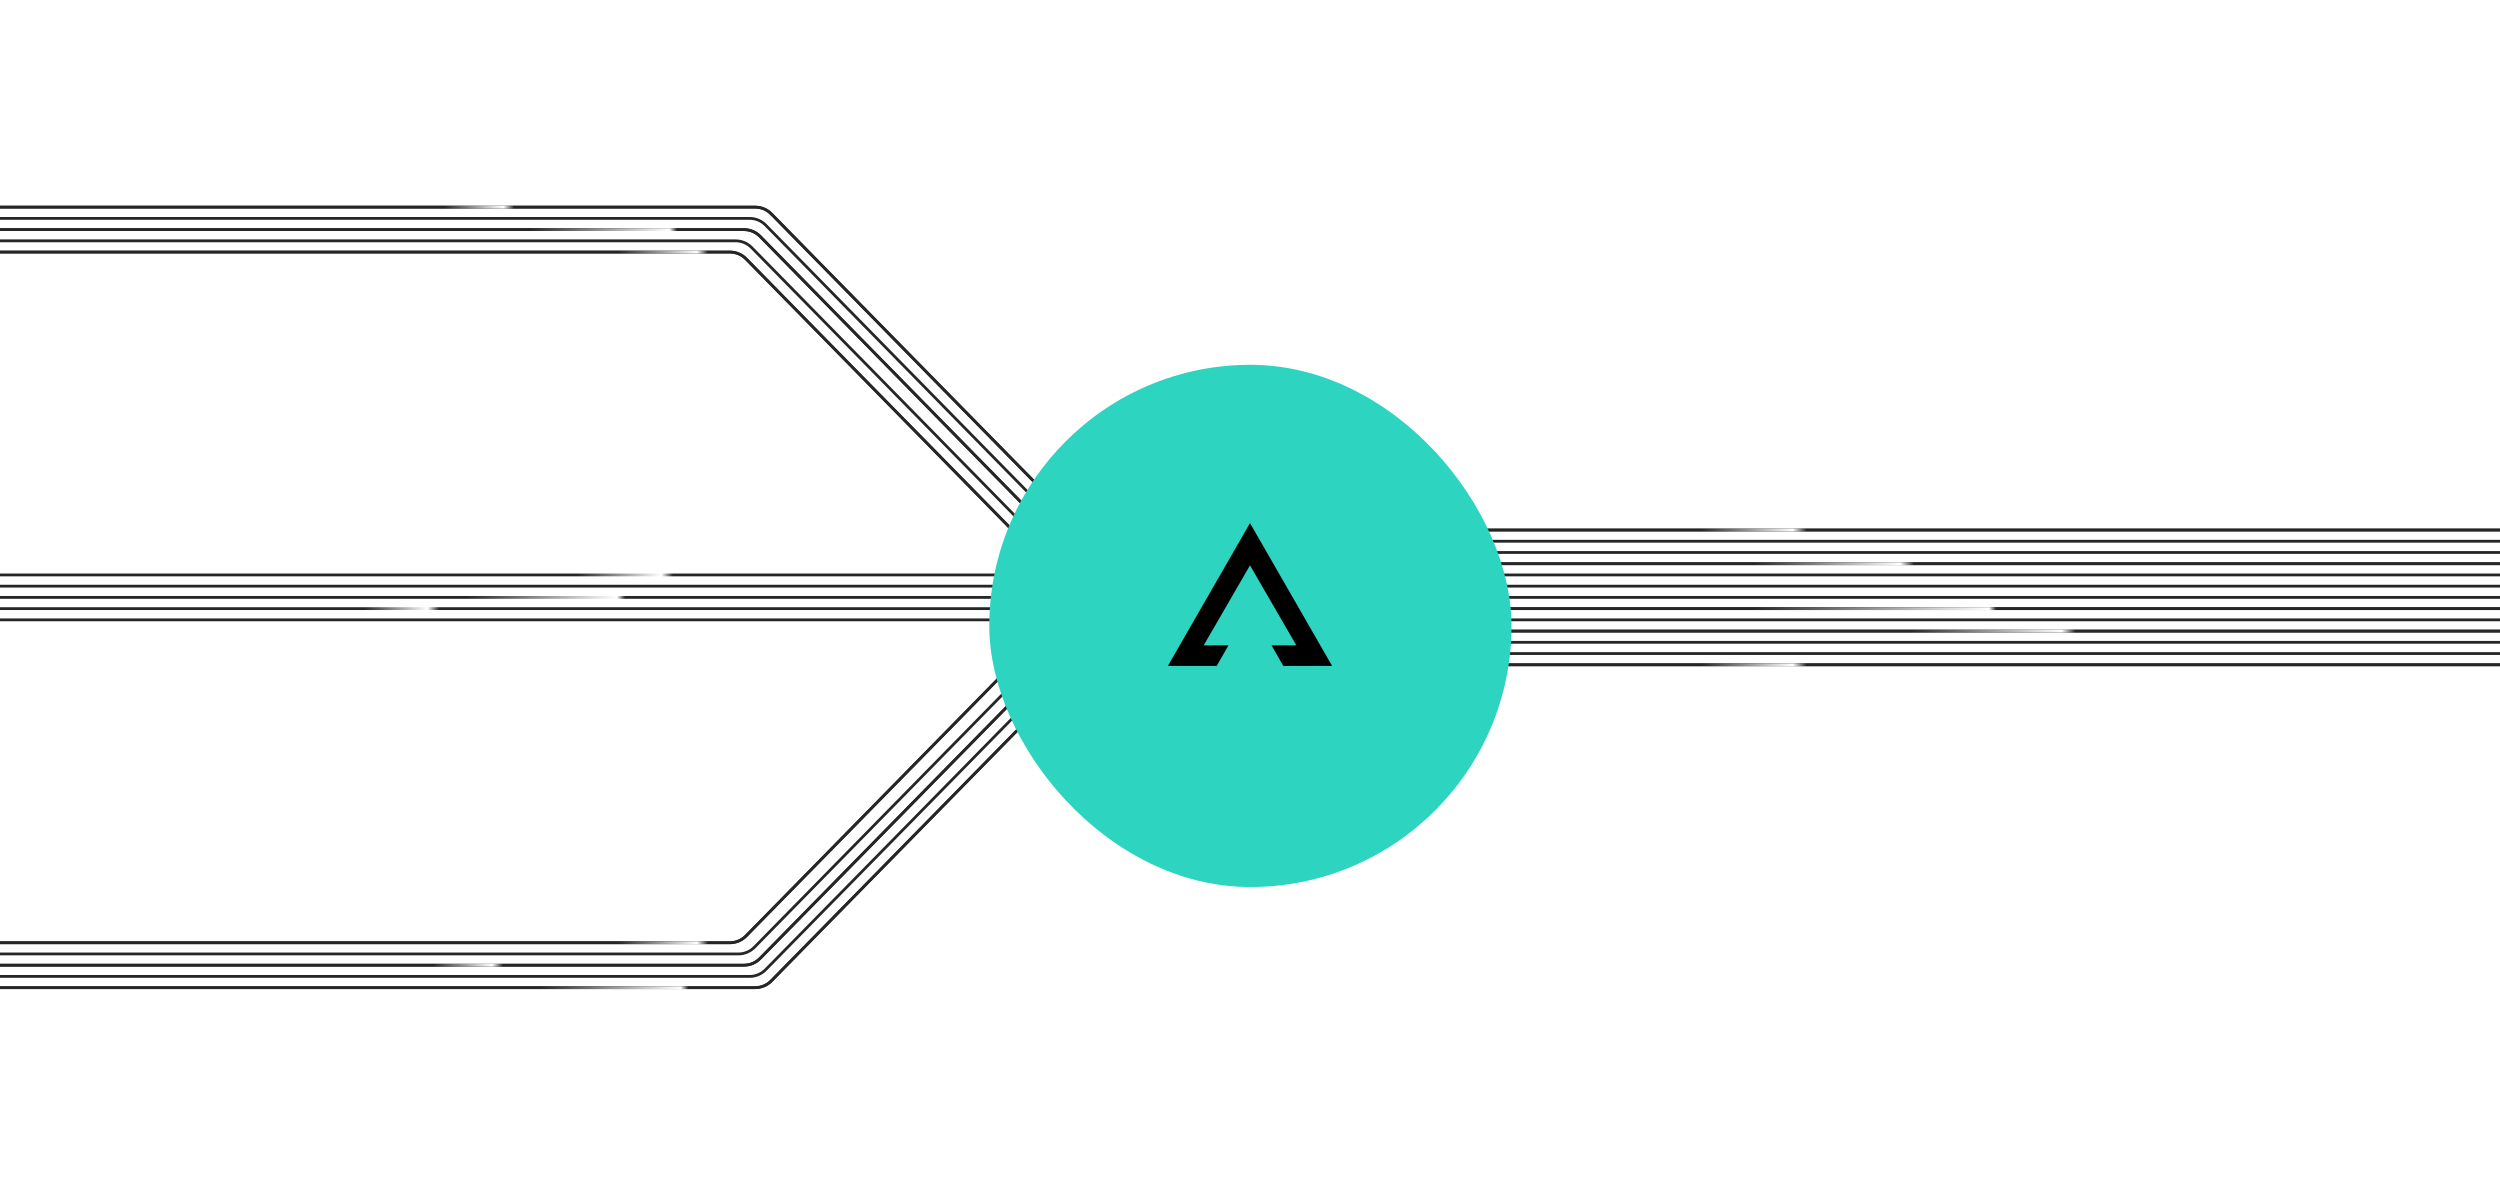 <svg width="700" height="334" viewBox="0 0 700 334" fill="none" xmlns="http://www.w3.org/2000/svg">
<g clip-path="url(#clip0_139_957)">
<path d="M-11.497 61.145L209.893 61.145C211.581 61.145 213.199 61.823 214.381 63.028L295.09 145.259" stroke="#262626" stroke-width="0.786"/>
<path d="M-9.925 58L211.465 58C213.153 58 214.771 58.679 215.953 59.884L296.662 142.115" stroke="#262626" stroke-width="0.786"/>
<path d="M-9.925 58L211.465 58C213.153 58 214.771 58.679 215.953 59.884L296.662 142.115" stroke="url(#paint0_linear_139_957)" stroke-width="0.786"/>
<path d="M-13.069 64.289L208.321 64.289C210.009 64.289 211.626 64.968 212.809 66.173L293.518 148.404" stroke="#262626" stroke-width="0.786"/>
<path d="M-13.069 64.289L208.321 64.289C210.009 64.289 211.626 64.968 212.809 66.173L293.518 148.404" stroke="url(#paint1_linear_139_957)" stroke-width="0.786"/>
<path d="M-15.428 67.433L205.962 67.433C207.651 67.433 209.268 68.112 210.451 69.317L291.159 151.548" stroke="#262626" stroke-width="0.786"/>
<path d="M-17 70.578L204.39 70.578C206.078 70.578 207.696 71.257 208.878 72.462L289.587 154.693" stroke="#262626" stroke-width="0.786"/>
<path d="M-17 70.578L204.39 70.578C206.078 70.578 207.696 71.257 208.878 72.462L289.587 154.693" stroke="url(#paint2_linear_139_957)" stroke-width="0.786"/>
<path d="M-11.497 273.397L209.893 273.397C211.581 273.397 213.199 272.718 214.381 271.513L295.09 189.282" stroke="#262626" stroke-width="0.786"/>
<path d="M-9.925 276.541L211.465 276.542C213.153 276.542 214.771 275.863 215.953 274.658L296.662 192.427" stroke="#262626" stroke-width="0.786"/>
<path d="M-9.925 276.541L211.465 276.542C213.153 276.542 214.771 275.863 215.953 274.658L296.662 192.427" stroke="url(#paint3_linear_139_957)" stroke-width="0.786"/>
<path d="M-13.069 270.252L208.321 270.252C210.009 270.252 211.626 269.574 212.809 268.369L293.518 186.138" stroke="#262626" stroke-width="0.786"/>
<path d="M-13.069 270.252L208.321 270.252C210.009 270.252 211.626 269.574 212.809 268.369L293.518 186.138" stroke="url(#paint4_linear_139_957)" stroke-width="0.786"/>
<path d="M-14.642 267.108L206.748 267.108C208.437 267.108 210.054 266.429 211.237 265.224L291.945 182.993" stroke="#262626" stroke-width="0.786"/>
<path d="M-17 263.964L204.39 263.964C206.078 263.964 207.696 263.285 208.878 262.08L289.587 179.849" stroke="#262626" stroke-width="0.786"/>
<path d="M-17 263.964L204.39 263.964C206.078 263.964 207.696 263.285 208.878 262.08L289.587 179.849" stroke="url(#paint5_linear_139_957)" stroke-width="0.786"/>
<path d="M286 160.982L-41.419 160.982" stroke="url(#paint6_linear_139_957)" stroke-width="0.786"/>
<path d="M286 164.126L-41.419 164.126" stroke="#262626" stroke-width="0.786"/>
<path d="M286 167.271L-41.419 167.271" stroke="url(#paint7_linear_139_957)" stroke-width="0.786"/>
<path d="M286 170.415L-41.419 170.415" stroke="url(#paint8_linear_139_957)" stroke-width="0.786"/>
<path d="M286 173.56L-41.419 173.56" stroke="#262626" stroke-width="0.786"/>
<path d="M700 148.404L372.581 148.404" stroke="#262626" stroke-width="0.786"/>
<path d="M700 148.404L372.581 148.404" stroke="url(#paint9_linear_139_957)" stroke-width="0.786"/>
<path d="M700 151.548L372.581 151.548" stroke="#262626" stroke-width="0.786"/>
<path d="M700 154.693L372.581 154.693" stroke="#262626" stroke-width="0.786"/>
<path d="M700 157.837L372.581 157.837" stroke="#262626" stroke-width="0.786"/>
<path d="M700 157.837L372.581 157.837" stroke="url(#paint10_linear_139_957)" stroke-width="0.786"/>
<path d="M700 160.982L372.581 160.982" stroke="#262626" stroke-width="0.786"/>
<path d="M700 164.126L372.581 164.126" stroke="#262626" stroke-width="0.786"/>
<path d="M700 167.271L372.581 167.271" stroke="#262626" stroke-width="0.786"/>
<path d="M700 170.415L372.581 170.415" stroke="#262626" stroke-width="0.786"/>
<path d="M700 170.415L372.581 170.415" stroke="url(#paint11_linear_139_957)" stroke-width="0.786"/>
<path d="M700 173.56L372.581 173.56" stroke="#262626" stroke-width="0.786"/>
<path d="M700 176.704L372.581 176.704" stroke="#262626" stroke-width="0.786"/>
<path d="M700 176.704L372.581 176.704" stroke="url(#paint12_linear_139_957)" stroke-width="0.786"/>
<path d="M700 179.849L372.581 179.849" stroke="#262626" stroke-width="0.786"/>
<path d="M700 182.993L372.581 182.993" stroke="#262626" stroke-width="0.786"/>
<path d="M700 186.138L372.581 186.138" stroke="#262626" stroke-width="0.786"/>
<path d="M700 186.138L372.581 186.138" stroke="url(#paint13_linear_139_957)" stroke-width="0.786"/>
<g filter="url(#filter0_dd_139_957)">
<g filter="url(#filter1_i_139_957)">
<rect x="277" y="94" width="146.218" height="146.218" rx="73.109" fill="url(#paint14_linear_139_957)"/>
</g>
<path fill-rule="evenodd" clip-rule="evenodd" d="M350 155.831L337.03 178.233H343.971L340.676 184H327L349.772 144.396L350 144L350.228 144.396L373 184H359.324L356.029 178.233H362.97L350 155.831Z" fill="black"/>
</g>
</g>
<defs>
<filter id="filter0_dd_139_957" x="166.943" y="-15.44" width="366.332" height="366.332" filterUnits="userSpaceOnUse" color-interpolation-filters="sRGB">
<feFlood flood-opacity="0" result="BackgroundImageFix"/>
<feColorMatrix in="SourceAlpha" type="matrix" values="0 0 0 0 0 0 0 0 0 0 0 0 0 0 0 0 0 0 127 0" result="hardAlpha"/>
<feOffset dy="1.851"/>
<feGaussianBlur stdDeviation="1.851"/>
<feComposite in2="hardAlpha" operator="out"/>
<feColorMatrix type="matrix" values="0 0 0 0 0 0 0 0 0 0 0 0 0 0 0 0 0 0 0.1 0"/>
<feBlend mode="normal" in2="BackgroundImageFix" result="effect1_dropShadow_139_957"/>
<feColorMatrix in="SourceAlpha" type="matrix" values="0 0 0 0 0 0 0 0 0 0 0 0 0 0 0 0 0 0 127 0" result="hardAlpha"/>
<feOffset dy="0.617"/>
<feGaussianBlur stdDeviation="55.028"/>
<feComposite in2="hardAlpha" operator="out"/>
<feColorMatrix type="matrix" values="0 0 0 0 0 0 0 0 0 0 0 0 0 0 0 0 0 0 0.12 0"/>
<feBlend mode="normal" in2="effect1_dropShadow_139_957" result="effect2_dropShadow_139_957"/>
<feBlend mode="normal" in="SourceGraphic" in2="effect2_dropShadow_139_957" result="shape"/>
</filter>
<filter id="filter1_i_139_957" x="277" y="94" width="146.218" height="151.897" filterUnits="userSpaceOnUse" color-interpolation-filters="sRGB">
<feFlood flood-opacity="0" result="BackgroundImageFix"/>
<feBlend mode="normal" in="SourceGraphic" in2="BackgroundImageFix" result="shape"/>
<feColorMatrix in="SourceAlpha" type="matrix" values="0 0 0 0 0 0 0 0 0 0 0 0 0 0 0 0 0 0 127 0" result="hardAlpha"/>
<feOffset dy="5.678"/>
<feGaussianBlur stdDeviation="12.619"/>
<feComposite in2="hardAlpha" operator="arithmetic" k2="-1" k3="1"/>
<feColorMatrix type="matrix" values="0 0 0 0 0 0 0 0 0 0 0 0 0 0 0 0 0 0 0.2 0"/>
<feBlend mode="normal" in2="shape" result="effect1_innerShadow_139_957"/>
</filter>
<linearGradient id="paint0_linear_139_957" x1="296.662" y1="100.057" x2="-9.925" y2="100.057" gradientUnits="userSpaceOnUse">
<stop offset="0.498" stop-color="#262626"/>
<stop offset="0.508" stop-color="white"/>
<stop offset="0.562" stop-color="#262626"/>
</linearGradient>
<linearGradient id="paint1_linear_139_957" x1="293.518" y1="106.347" x2="-13.069" y2="106.347" gradientUnits="userSpaceOnUse">
<stop offset="0.339" stop-color="#262626"/>
<stop offset="0.346" stop-color="white"/>
<stop offset="0.474" stop-color="#262626"/>
</linearGradient>
<linearGradient id="paint2_linear_139_957" x1="289.587" y1="112.635" x2="-17" y2="112.635" gradientUnits="userSpaceOnUse">
<stop offset="0.298" stop-color="#262626"/>
<stop offset="0.308" stop-color="white"/>
<stop offset="0.38" stop-color="#262626"/>
</linearGradient>
<linearGradient id="paint3_linear_139_957" x1="296.662" y1="234.484" x2="-9.925" y2="234.484" gradientUnits="userSpaceOnUse">
<stop offset="0.339" stop-color="#262626"/>
<stop offset="0.346" stop-color="white"/>
<stop offset="0.474" stop-color="#262626"/>
</linearGradient>
<linearGradient id="paint4_linear_139_957" x1="293.518" y1="228.195" x2="-13.069" y2="228.195" gradientUnits="userSpaceOnUse">
<stop offset="0.498" stop-color="#262626"/>
<stop offset="0.508" stop-color="white"/>
<stop offset="0.562" stop-color="#262626"/>
</linearGradient>
<linearGradient id="paint5_linear_139_957" x1="289.587" y1="221.906" x2="-17" y2="221.906" gradientUnits="userSpaceOnUse">
<stop offset="0.298" stop-color="#262626"/>
<stop offset="0.308" stop-color="white"/>
<stop offset="0.38" stop-color="#262626"/>
</linearGradient>
<linearGradient id="paint6_linear_139_957" x1="286" y1="161.482" x2="-41.419" y2="161.482" gradientUnits="userSpaceOnUse">
<stop offset="0.298" stop-color="#262626"/>
<stop offset="0.308" stop-color="white"/>
<stop offset="0.38" stop-color="#262626"/>
</linearGradient>
<linearGradient id="paint7_linear_139_957" x1="286" y1="167.771" x2="-41.419" y2="167.771" gradientUnits="userSpaceOnUse">
<stop offset="0.339" stop-color="#262626"/>
<stop offset="0.346" stop-color="white"/>
<stop offset="0.474" stop-color="#262626"/>
</linearGradient>
<linearGradient id="paint8_linear_139_957" x1="286" y1="170.915" x2="-41.419" y2="170.915" gradientUnits="userSpaceOnUse">
<stop offset="0.498" stop-color="#262626"/>
<stop offset="0.508" stop-color="white"/>
<stop offset="0.562" stop-color="#262626"/>
</linearGradient>
<linearGradient id="paint9_linear_139_957" x1="700" y1="148.904" x2="372.581" y2="148.904" gradientUnits="userSpaceOnUse">
<stop offset="0.593" stop-color="#262626"/>
<stop offset="0.605" stop-color="white"/>
<stop offset="0.683" stop-color="#262626"/>
</linearGradient>
<linearGradient id="paint10_linear_139_957" x1="700" y1="158.337" x2="372.581" y2="158.337" gradientUnits="userSpaceOnUse">
<stop offset="0.501" stop-color="#262626"/>
<stop offset="0.513" stop-color="white"/>
<stop offset="0.638" stop-color="#262626"/>
</linearGradient>
<linearGradient id="paint11_linear_139_957" x1="700" y1="170.915" x2="372.581" y2="170.915" gradientUnits="userSpaceOnUse">
<stop offset="0.431" stop-color="#262626"/>
<stop offset="0.437" stop-color="white"/>
<stop offset="0.638" stop-color="#262626"/>
</linearGradient>
<linearGradient id="paint12_linear_139_957" x1="700" y1="177.204" x2="372.581" y2="177.204" gradientUnits="userSpaceOnUse">
<stop offset="0.363" stop-color="#262626"/>
<stop offset="0.375" stop-color="white"/>
<stop offset="0.505" stop-color="#262626"/>
</linearGradient>
<linearGradient id="paint13_linear_139_957" x1="700" y1="186.638" x2="372.581" y2="186.638" gradientUnits="userSpaceOnUse">
<stop offset="0.593" stop-color="#262626"/>
<stop offset="0.605" stop-color="white"/>
<stop offset="0.683" stop-color="#262626"/>
</linearGradient>
<linearGradient id="paint14_linear_139_957" x1="350.109" y1="240.218" x2="350.109" y2="94" gradientUnits="userSpaceOnUse">
<stop stop-color="#2DD4BF"/>
<stop offset="1" stop-color="#2DD4BF"/>
</linearGradient>
<clipPath id="clip0_139_957">
<rect width="700" height="334" fill="white"/>
</clipPath>
</defs>
</svg>
